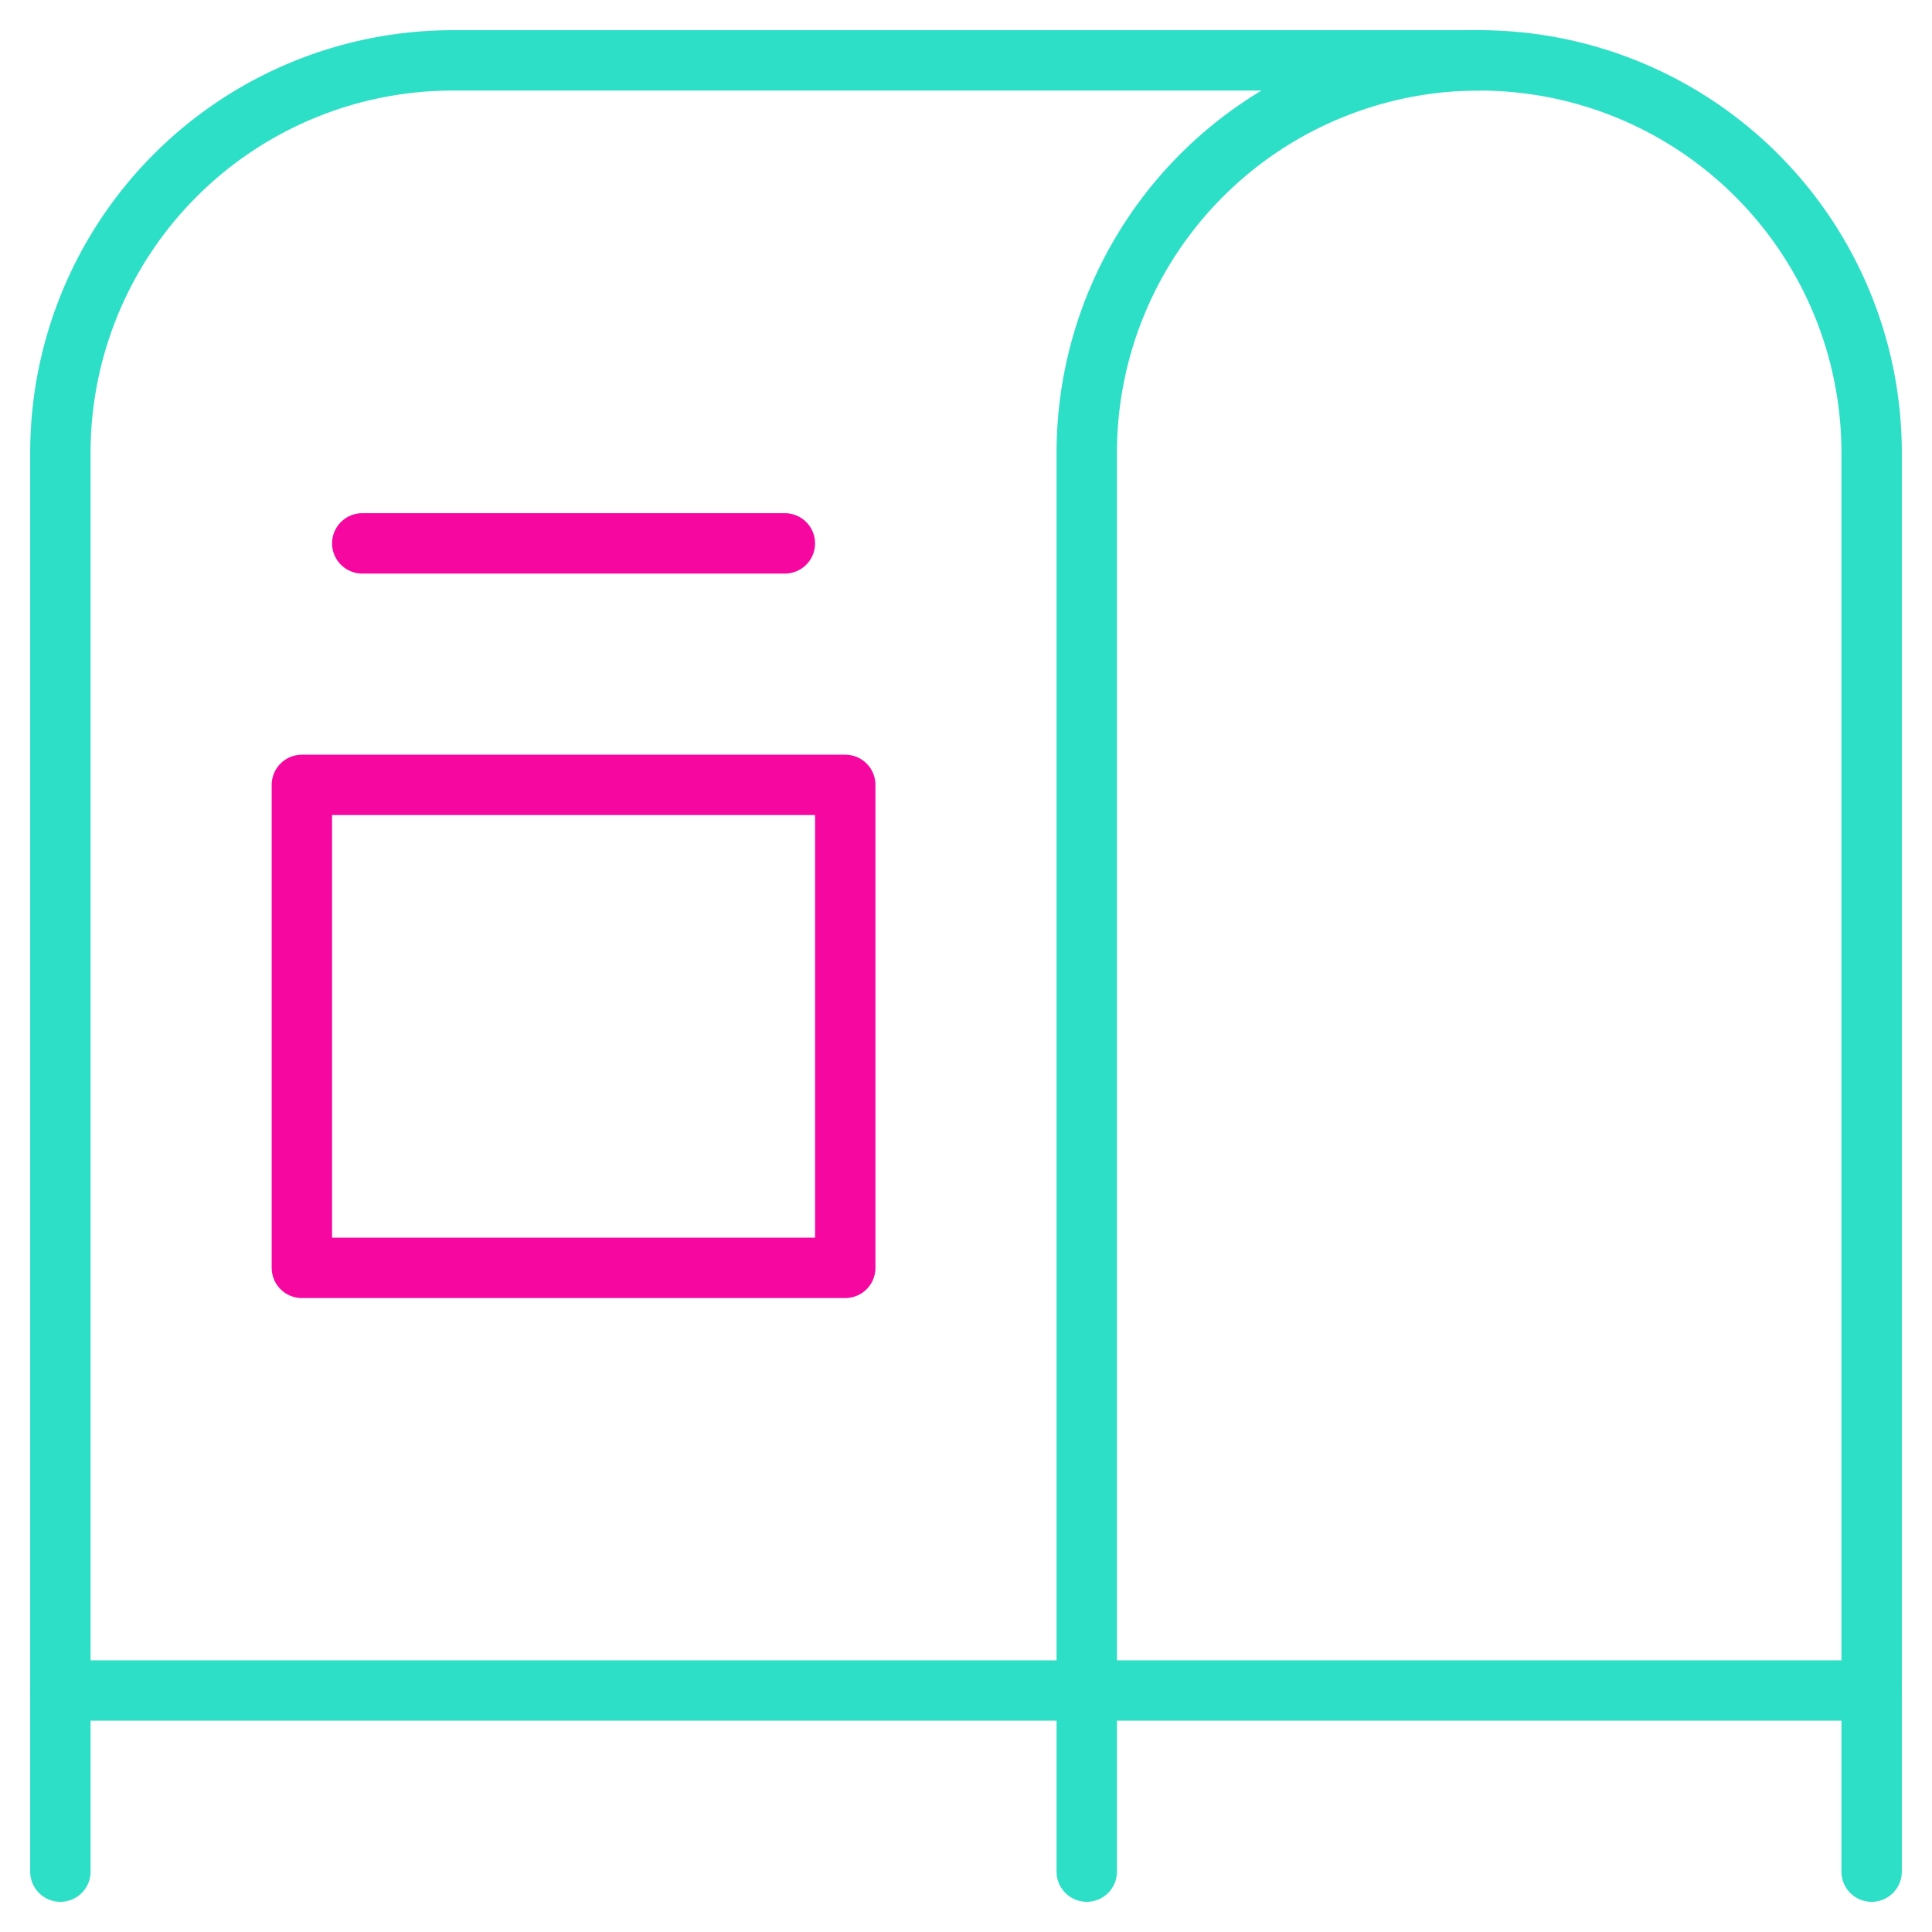 <svg xmlns="http://www.w3.org/2000/svg" viewBox="0 0 64 64" aria-labelledby="title"
aria-describedby="desc" role="img" xmlns:xlink="http://www.w3.org/1999/xlink">
  <title>Postal Box</title>
  <desc>A line styled icon from Orion Icon Library.</desc>
  <path data-name="layer1"
  fill="none" stroke="#2ddfc7" stroke-miterlimit="10" stroke-width="2" d="M62 56H2"
  stroke-linejoin="round" stroke-linecap="round"></path>
  <path data-name="layer2" fill="none" stroke="#f507a0" stroke-miterlimit="10"
  stroke-width="2" d="M26 18H12m-2 8h18v16H10z" stroke-linejoin="round" stroke-linecap="round"></path>
  <path data-name="layer1" d="M36 62V15A13 13 0 0 1 49 2a13 13 0 0 1 13 13v47"
  fill="none" stroke="#2ddfc7" stroke-miterlimit="10" stroke-width="2" stroke-linejoin="round"
  stroke-linecap="round"></path>
  <path data-name="layer1" d="M2 62V15A13 13 0 0 1 15 2h34" fill="none"
  stroke="#2ddfc7" stroke-miterlimit="10" stroke-width="2" stroke-linejoin="round"
  stroke-linecap="round"></path>
</svg>